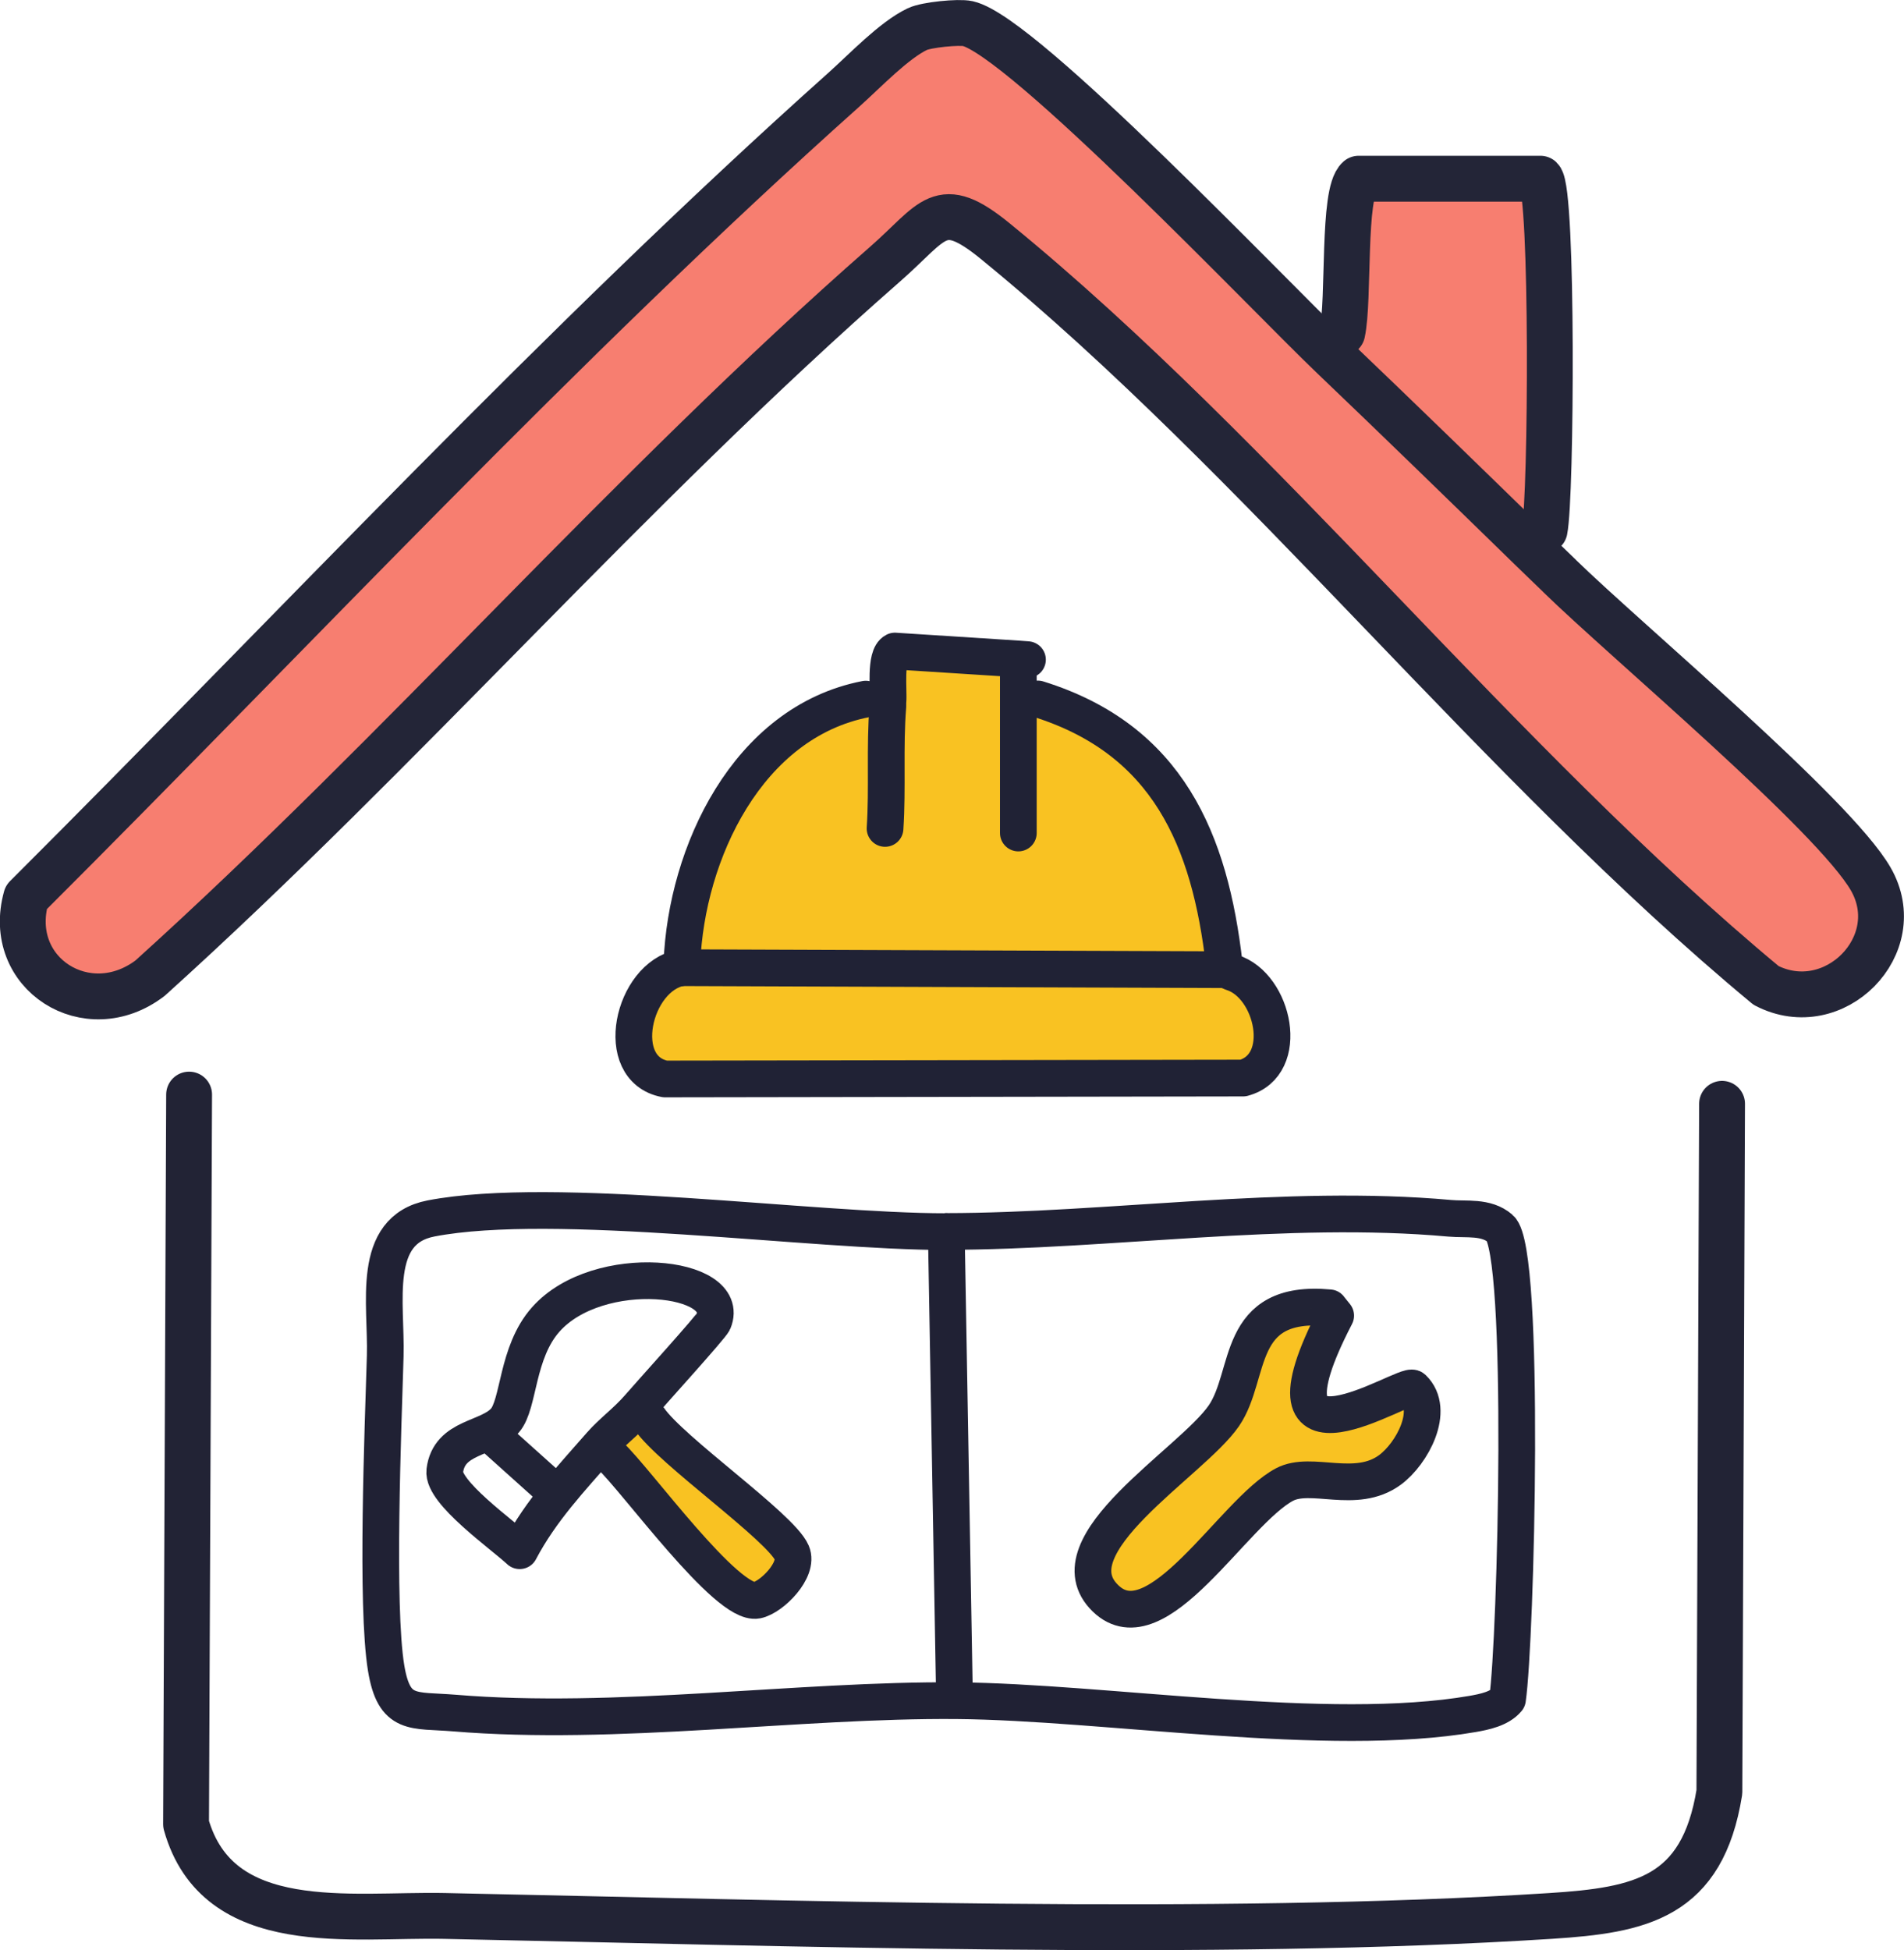 <?xml version="1.0" encoding="UTF-8"?><svg id="Layer_2" xmlns="http://www.w3.org/2000/svg" viewBox="0 0 250 256.02"><defs><style>.cls-1{stroke:#212335;}.cls-1,.cls-2,.cls-3,.cls-4,.cls-5,.cls-6{stroke-linecap:round;stroke-linejoin:round;}.cls-1,.cls-2,.cls-3,.cls-6{stroke-width:4.82px;}.cls-1,.cls-7{fill:#f9c222;}.cls-2{stroke:#202134;}.cls-2,.cls-3,.cls-4,.cls-5,.cls-6{fill:none;}.cls-8{fill:#f77e70;}.cls-3{stroke:#202235;}.cls-4{stroke:#222335;}.cls-4,.cls-5{stroke-width:6.02px;}.cls-5{stroke:#232537;}.cls-6{stroke:#212336;}</style></defs><g id="Layer_1-2"><g id="Generative_Object"><path class="cls-8" d="M120.45,3.82c1.19-.57,5.44-.99,6.63-.72,7.19,1.64,39.69,35.84,47.83,43.61,1.18-.69,1.08-1.89,1.33-3.02.96-4.29.03-18.39,2.16-20.23h23.86c1.67,1.6,1.44,41.87.55,46.14-.26,1.26-.2,1.77-1.54,2.63,1.17,1.14,2.36,2.27,3.52,3.4,8.79,8.57,35.98,31.32,40.84,39.76,5,8.68-4.83,18.6-13.74,13.98-35.08-29.1-66.3-69.22-101.21-97.71-7.31-5.97-8.02-2.63-14.46,3.01-33.6,29.42-63.35,63.82-96.51,93.74-8.21,6.26-19.07-.58-16.27-10.6C38.58,82.75,73.62,45,110.81,11.77c2.74-2.45,6.54-6.47,9.64-7.95Z"/><path class="cls-7" d="M117.49,85.47l16.21,1.04v2.07s0,2.44,0,2.44l2.56.75c17.09,5.31,22.61,18.53,24.48,34.87l.19.67.84.37c5.46,1.69,7.75,12.18,1.44,13.86l-75.9.12c-6.96-1.34-4.24-13.42,2.09-14.61l.13-.63c.57-14.38,8.59-31.59,24.14-34.62,1.27-.25,1.62-.22,2.9.32-.02.2,0,.41-.01.62.02-.21,0-.41.01-.62.13-1.42-.43-5.97.91-6.63Z"/><path class="cls-1" d="M174.56,171.7l.82,1.02c-11.76,22.66,9.18,8.61,10.14,9.53,2.99,2.88-.13,8.6-3.01,10.72-4.5,3.31-10.32.05-13.86,1.93-6.74,3.59-16.74,21.47-23.49,14.94-7.23-6.99,11.32-17.82,15.54-23.98,3.71-5.42,1.38-15.33,13.86-14.17Z"/><path class="cls-7" d="M83.9,184.71l1.34,1.54c2.83,4.18,17.28,14.22,18.73,17.6.96,2.24-2.65,5.85-4.6,6.24-3.91.76-15.84-15.83-19.23-18.98l-1.28-1.43c1.48-1.69,3.37-3.03,5.04-4.96Z"/><path class="cls-5" d="M204.79,75.63c8.79,8.57,35.98,31.32,40.84,39.76,5,8.68-4.83,18.6-13.74,13.98-35.08-29.1-66.3-69.22-101.21-97.71-7.31-5.97-8.02-2.63-14.46,3.01-33.6,29.42-63.35,63.82-96.51,93.74-8.21,6.26-19.07-.58-16.27-10.6C38.58,82.75,73.62,45,110.81,11.77c2.74-2.45,6.54-6.47,9.64-7.95,1.19-.57,5.44-.99,6.63-.72,7.19,1.64,39.69,35.84,47.83,43.61,8.84,8.44,17.61,16.98,26.36,25.51,1.17,1.14,2.36,2.27,3.52,3.4Z"/><line class="cls-3" x1="160.94" y1="127.3" x2="89.41" y2="127.04"/><path class="cls-3" d="M89.41,127.04c-6.34,1.19-9.05,13.27-2.09,14.61l75.9-.12c6.31-1.69,4.02-12.17-1.44-13.86l-.84-.37"/><path class="cls-3" d="M113.68,91.78c-15.55,3.03-23.57,20.25-24.14,34.62l-.13.63"/><path class="cls-3" d="M134.91,86.6l-1.2-.09-16.21-1.04c-1.34.66-.78,5.21-.91,6.63-.02.2,0,.41-.01.62-.43,5.31-.02,10.72-.37,16.04"/><path class="cls-3" d="M133.71,88.58v2.44c0,6.11,0,12.23,0,18.34"/><path class="cls-3" d="M136.27,91.76c17.09,5.31,22.61,18.53,24.48,34.87l.19.67"/><path class="cls-6" d="M68.23,203.58c-2.33-2.16-10.17-7.68-9.83-10.48.56-4.6,5.71-4.11,7.9-6.61,1.89-2.16,1.5-8.93,5.36-13.27,6.89-7.76,24.54-5.81,22.02.27-.29.69-8.31,9.52-9.77,11.22-1.67,1.93-3.56,3.27-5.04,4.96-3.91,4.48-7.83,8.59-10.63,13.91Z"/><path class="cls-6" d="M85.24,186.25c2.83,4.18,17.28,14.22,18.73,17.6.96,2.24-2.65,5.85-4.6,6.24-3.91.76-15.84-15.83-19.23-18.98"/><line class="cls-6" x1="64.6" y1="188.45" x2="71.8" y2="194.91"/><path class="cls-2" d="M124.25,161.69c-17.63.02-51.43-4.85-67.65-1.73-7.99,1.54-5.82,11.18-6.02,18.07-.28,9.46-1.23,32.79.12,40.96,1.05,6.35,3.54,5.46,8.92,5.9,21.27,1.77,45.24-1.79,65.98-1.62,19.51.16,48.78,5.02,67.76,1.74,1.54-.27,3.54-.67,4.58-1.93,1.11-7.6,2.44-58.88-.96-61.81-1.86-1.6-4.45-1.13-6.63-1.33-21.47-1.94-44.87,1.71-66.09,1.73Z"/><line class="cls-2" x1="124.25" y1="161.69" x2="125.3" y2="221.41"/><path class="cls-4" d="M24.83,143.7l-.4,95.78c4.16,14.81,21.64,11.79,33.98,12.05,44.74.92,101.28,2.81,145.18,0,11.85-.76,19.94-2.38,22.17-16.27l.35-90.35"/><path class="cls-5" d="M202.81,69.6c.89-4.27,1.11-44.54-.55-46.14h-23.86c-2.14,1.84-1.21,15.94-2.16,20.23"/></g></g></svg>